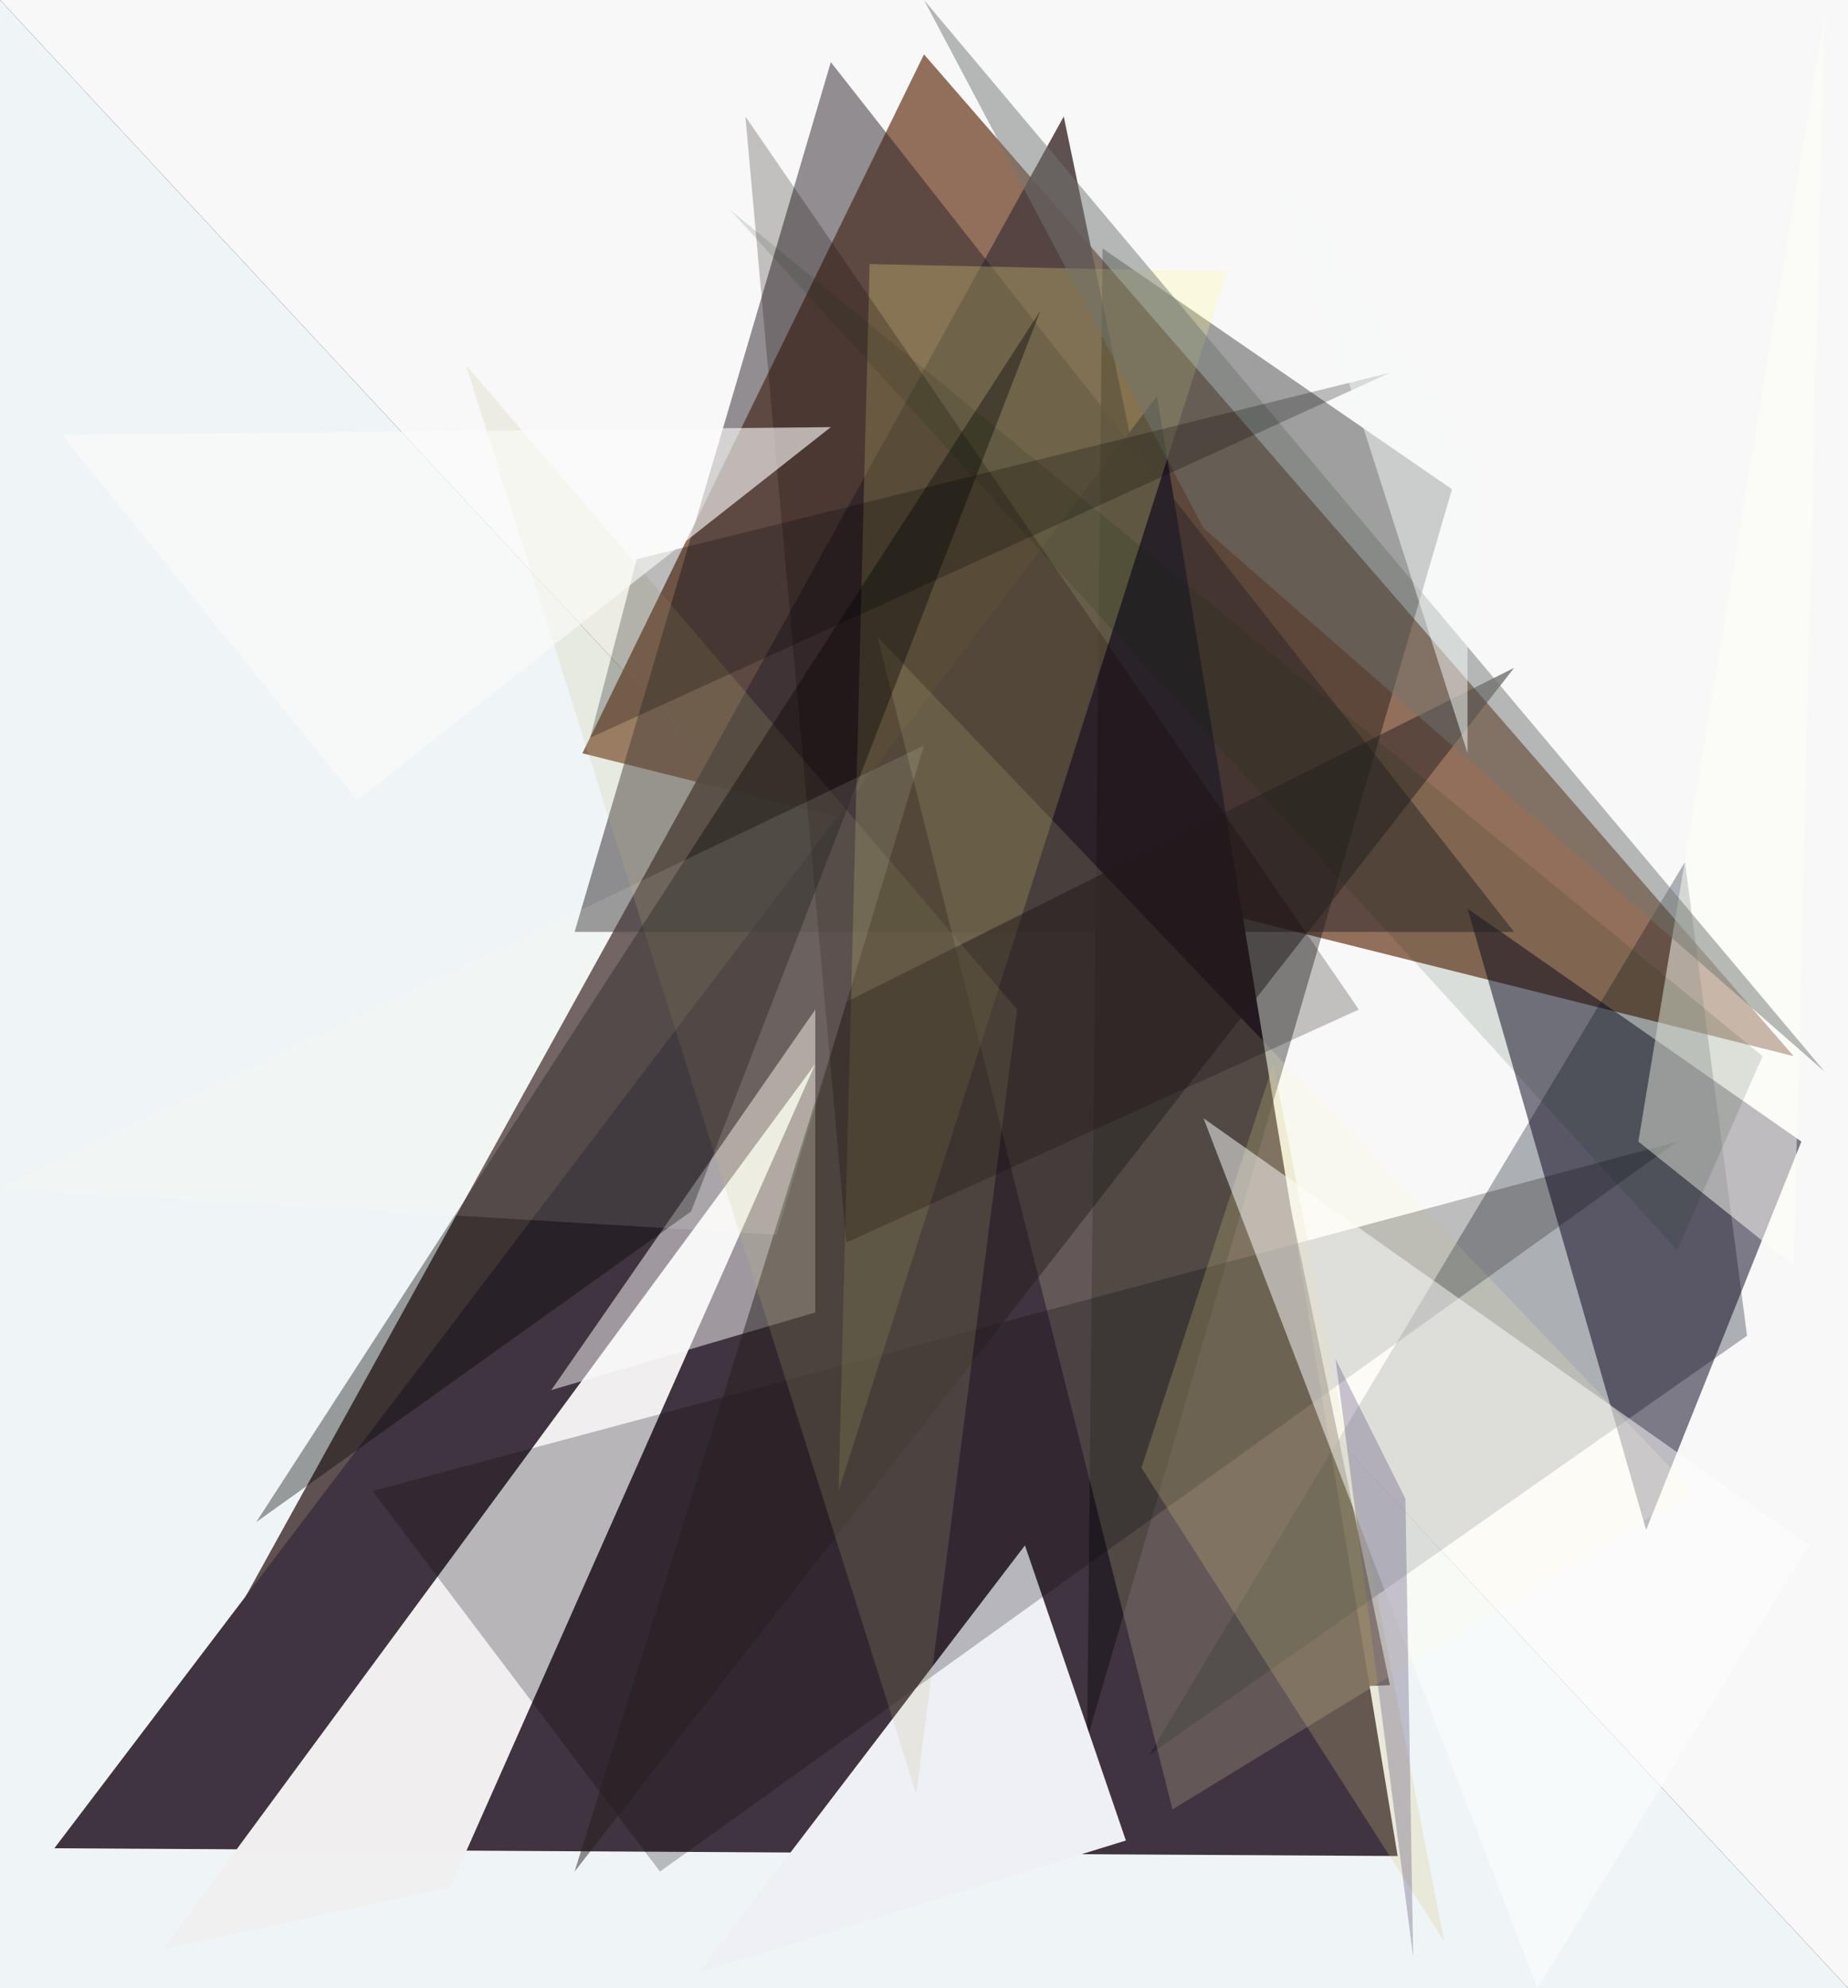 <svg viewBox="0 0 238 256" xmlns="http://www.w3.org/2000/svg">
<rect width="238" height="256" fill="#000000" fill-opacity="1"/>
<polygon points="0,0,238,256,0,256," fill="#eff5f6" fill-opacity="1" />
<polygon points="0,0,238,256,238,0," fill="#fdfdfe" fill-opacity="0.98" />
<polygon points="75,97,231,136,119,7," fill="#80573f" fill-opacity="0.847" />
<polygon points="22,223,137,15,179,217," fill="#504040" fill-opacity="0.902" />
<polygon points="180,239,7,238,149,51," fill="#403440" fill-opacity="1" />
<polygon points="58,243,105,137,21,251," fill="#f0efef" fill-opacity="0.992" />
<polygon points="148,226,217,111,225,172," fill="#040f19" fill-opacity="0.31" />
<polygon points="212,197,189,117,232,147," fill="#0f0921" fill-opacity="0.525" />
<polygon points="187,63,140,224,142,32," fill="#020000" fill-opacity="0.361" />
<polygon points="74,120,107,8,195,120," fill="#2c222a" fill-opacity="0.498" />
<polygon points="90,254,145,237,132,199," fill="#efeff6" fill-opacity="1" />
<polygon points="218,192,113,82,151,233," fill="#fffdc2" fill-opacity="0.184" />
<polygon points="71,179,105,169,105,130," fill="#ffffff" fill-opacity="0.498" />
<polygon points="85,241,48,192,216,147," fill="#020105" fill-opacity="0.239" />
<polygon points="158,35,108,192,112,34," fill="#fff68b" fill-opacity="0.247" />
<polygon points="235,2,231,163,211,147," fill="#fffff5" fill-opacity="0.498" />
<polygon points="164,137,147,189,186,250," fill="#d7c782" fill-opacity="0.247" />
<polygon points="109,129,74,241,195,86," fill="#261f1f" fill-opacity="0.498" />
<polygon points="131,130,118,231,60,47," fill="#bfbd7f" fill-opacity="0.184" />
<polygon points="109,160,175,130,96,15," fill="#0f0101" fill-opacity="0.231" />
<polygon points="155,68,119,0,235,138," fill="#6f766f" fill-opacity="0.494" />
<polygon points="134,40,89,156,33,196," fill="#010101" fill-opacity="0.373" />
<polygon points="100,159,0,153,119,96," fill="#fffff4" fill-opacity="0.118" />
<polygon points="233,199,198,256,155,144," fill="#ffffff" fill-opacity="0.498" />
<polygon points="181,193,182,252,172,175," fill="#695f80" fill-opacity="0.365" />
<polygon points="94,27,227,136,216,161," fill="#022200" fill-opacity="0.122" />
<polygon points="82,72,76,95,179,48," fill="#000104" fill-opacity="0.247" />
<polygon points="46,103,107,55,8,56," fill="#fcfbfa" fill-opacity="0.624" />
<polygon points="165,22,189,97,189,59," fill="#f7fcf9" fill-opacity="0.498" />
</svg>